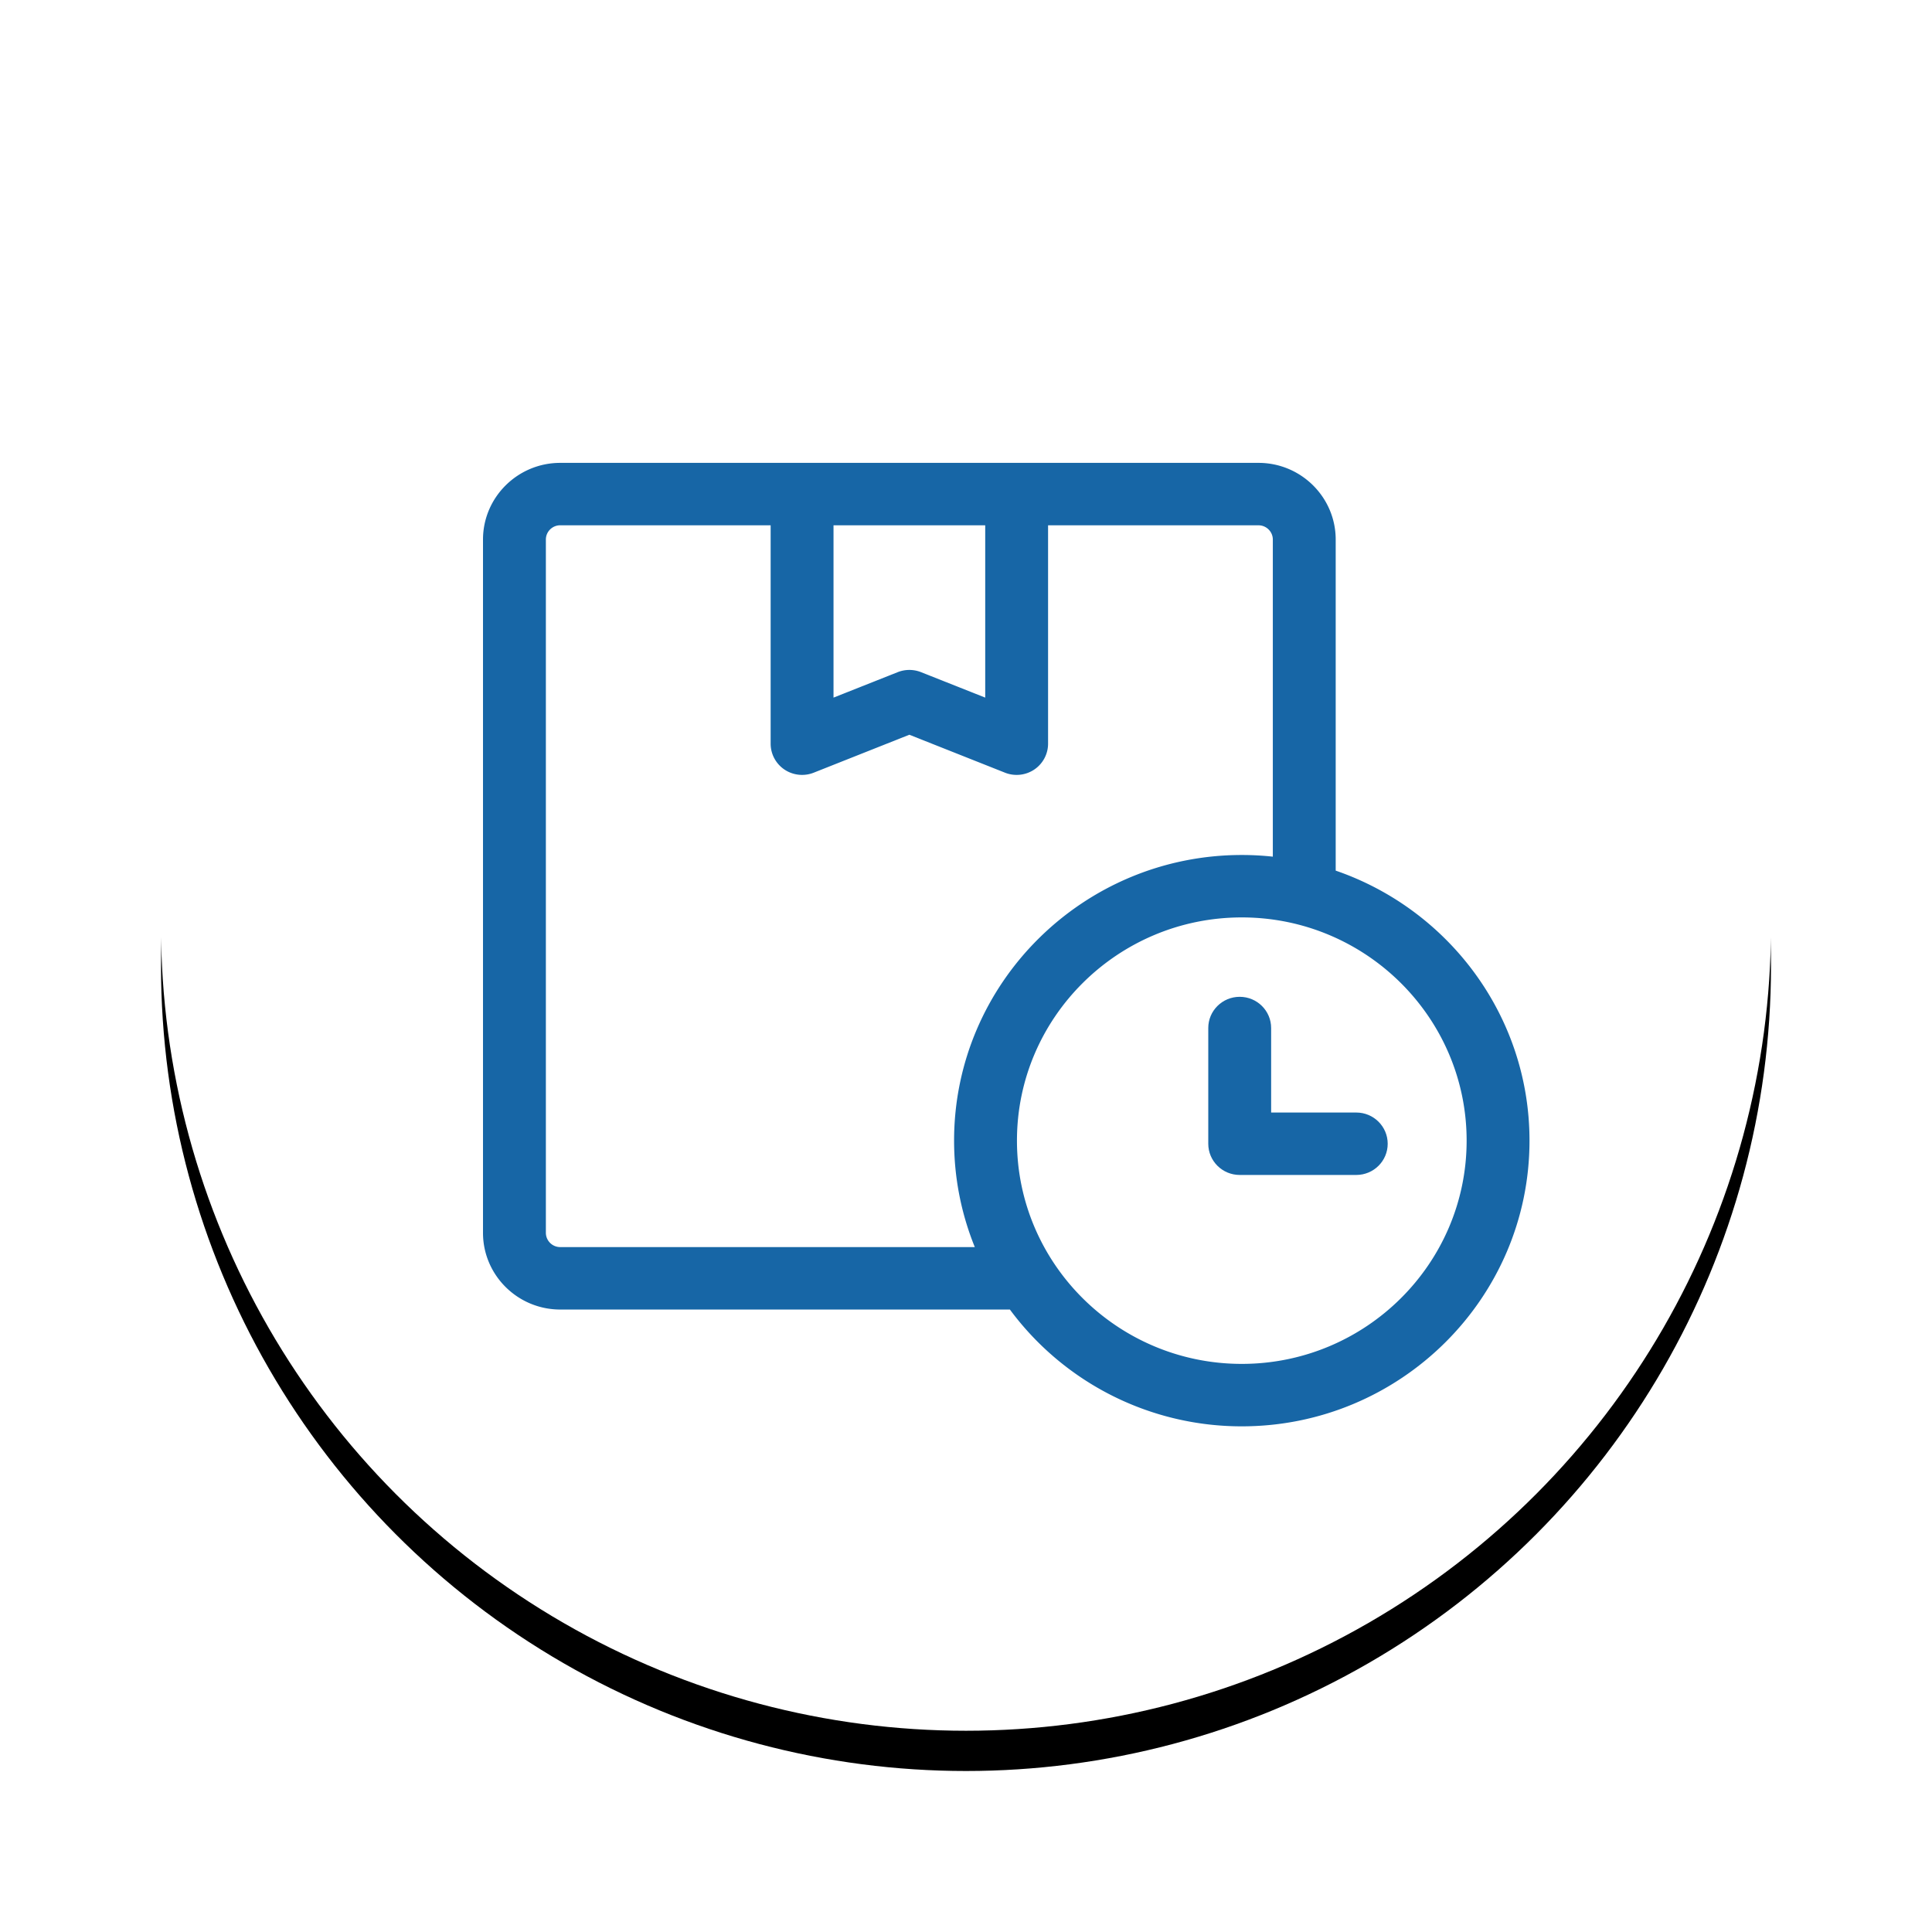 <svg xmlns="http://www.w3.org/2000/svg" xmlns:xlink="http://www.w3.org/1999/xlink" width="96" height="96" viewBox="0 0 96 96">
    <defs>
        <circle id="b" cx="40" cy="40" r="40"/>
        <filter id="a" width="132.5%" height="132.5%" x="-16.2%" y="-13.8%" filterUnits="objectBoundingBox">
            <feOffset dy="2" in="SourceAlpha" result="shadowOffsetOuter1"/>
            <feGaussianBlur in="shadowOffsetOuter1" result="shadowBlurOuter1" stdDeviation="4"/>
            <feColorMatrix in="shadowBlurOuter1" values="0 0 0 0 0.683 0 0 0 0 0.683 0 0 0 0 0.683 0 0 0 0.51 0"/>
        </filter>
    </defs>
    <g fill="none" fill-rule="evenodd">
        <g transform="translate(8 6)">
            <use fill="#000" filter="url(#a)" xlink:href="#b"/>
            <use fill="#FFF" xlink:href="#b"/>
        </g>
        <g fill="#1766A6" fill-rule="nonzero">
            <path d="M66.37 43.261v-16.45C66.37 24.71 64.65 23 62.534 23H27.838C25.722 23 24 24.71 24 26.81V61.26c0 2.101 1.722 3.81 3.838 3.81h22.343a14.317 14.317 0 0 0 11.523 5.804C69.587 70.873 76 64.505 76 56.678c0-6.205-4.031-11.492-9.63-13.417zM41.417 26.102h7.538v8.562l-3.19-1.265a1.576 1.576 0 0 0-1.158 0l-3.19 1.265v-8.562zM27.838 61.967a.712.712 0 0 1-.714-.708V26.81c0-.391.32-.709.714-.709h10.455v10.853c0 .514.257.995.685 1.284.43.288.975.347 1.456.156l4.751-1.885 4.752 1.885a1.572 1.572 0 0 0 1.456-.156c.428-.289.685-.77.685-1.284V26.102h10.455c.393 0 .713.318.713.709v15.756a14.453 14.453 0 0 0-1.542-.083c-7.883 0-14.296 6.367-14.296 14.194 0 1.869.366 3.654 1.03 5.29h-20.6zm33.866 5.804c-6.16 0-11.172-4.976-11.172-11.093 0-6.116 5.011-11.092 11.172-11.092 6.16 0 11.172 4.976 11.172 11.092 0 6.117-5.012 11.093-11.172 11.093z"/>
            <path d="M67.392 55.281h-4.23v-4.2c0-.856-.7-1.55-1.562-1.55-.863 0-1.562.694-1.562 1.55v5.751c0 .857.7 1.551 1.562 1.551h5.792c.863 0 1.562-.694 1.562-1.55 0-.857-.7-1.552-1.562-1.552z"/>
        </g>
    </g>
</svg>
